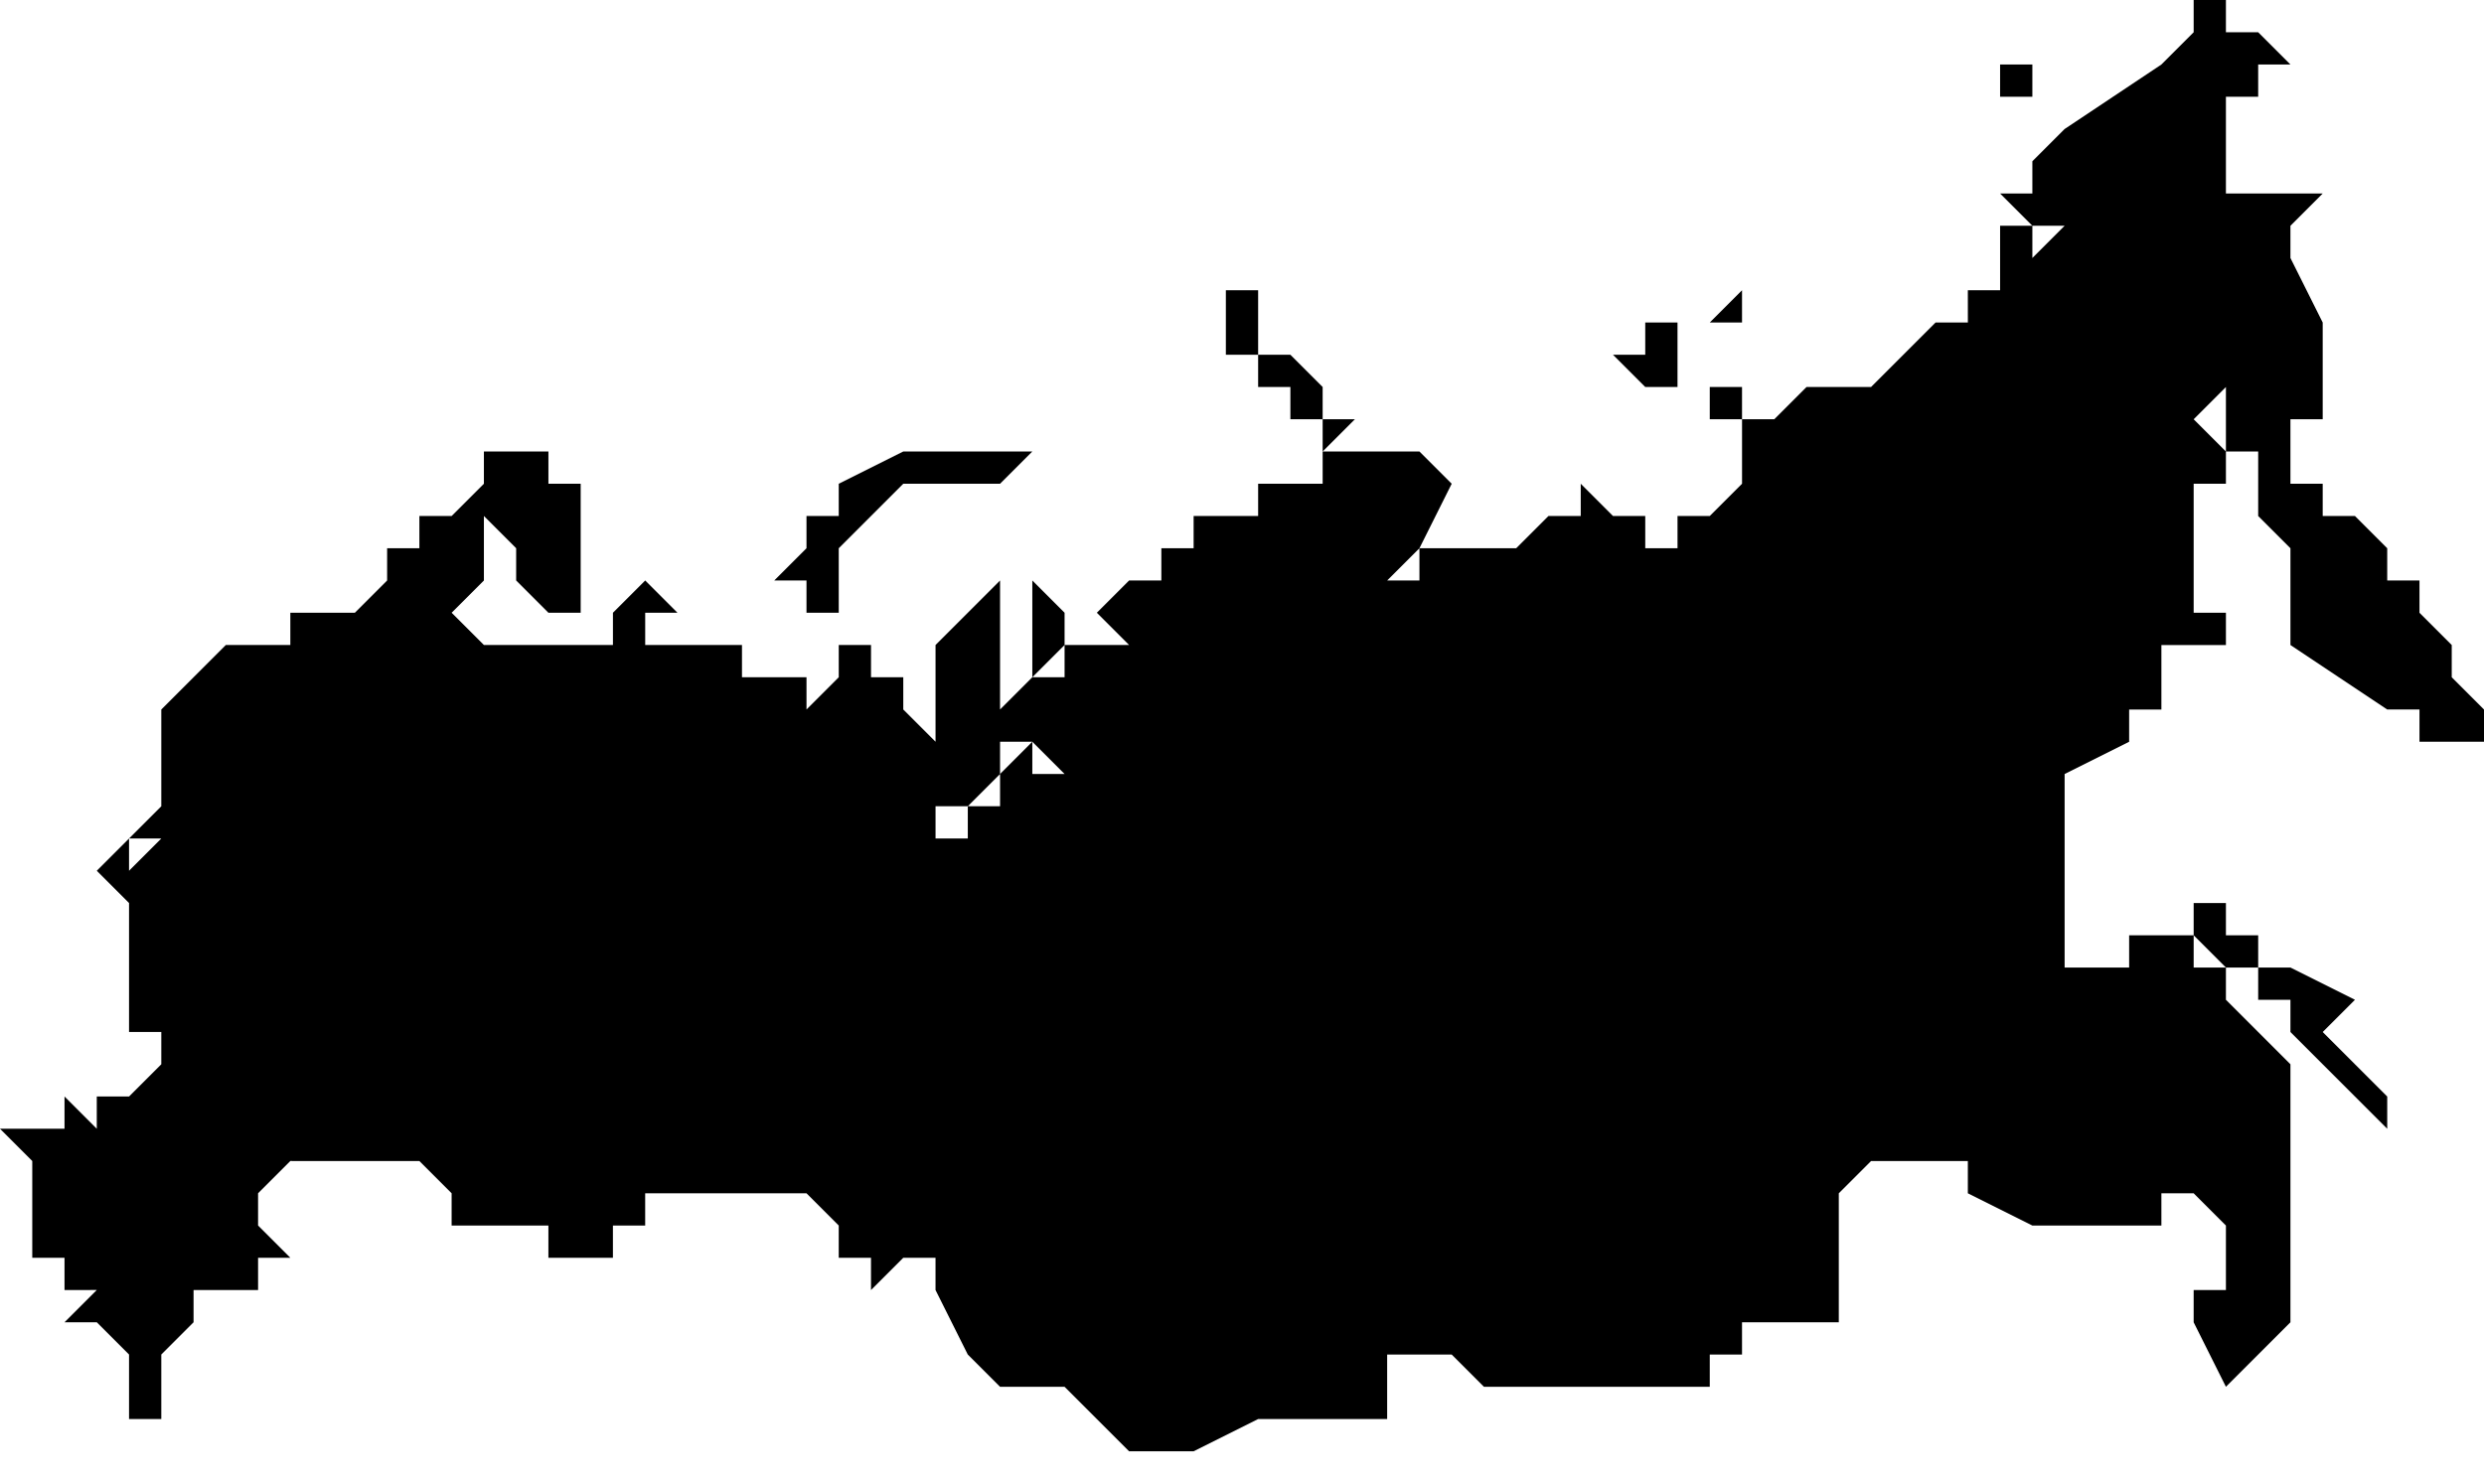 <svg xmlns="http://www.w3.org/2000/svg" viewBox="0 0 77 46">
  <path d="M69 0v1h1l1 1h-1v1h-1v1h-1 1v2h3l-1 1v1l1 2v3h-1v2h1v1h1l1 1v1h1v1l1 1v1l1 1v1h-2v-1h-1l-3-2v-3l-1-1v-2h-1v-2l-1 1 1 1v2-1h-1v4h1v1h-1v1-1h-1v2h-1v1l-2 1v6h1l1 1v-1h-1l1 1v-2h2v1h1l-1-1v-1h1v1h1v1h1l2 1-1 1 1 1 1 1v1l-1-1-1-1-1-1v-1h-1v-1h-1v1l1 1 1 1v8l-1 1-1 1-1-2v-1h1v-2l-1-1h-1v1h-4l-2-1v-1h-3l-1 1v4h-3v1h-1v1h-7l-1-1h-2v2h-4l-2 1h-1v1-1h-1l-1-1-1-1h-2l-1-1-1-2v-1h-1l-1 1v-1h-1v-1l-1-1h-5v1h-1v1h-2v-1h-3v-1l-1-1h-3v-1 1H9l-1 1v1l1 1H8v1H6v1l-1 1v2H4v-2l-1-1H2l1-1H2v-1H1v-3l-1-1h2v-1l1 1v-1h1l1-1v-1H4v-4l-1-1 1-1v1l1-1H4l1-1v-3l1-1 1-1h2v-1h2l1-1v-1h1v-1h1l1-1v-1h3-1v1h1v4h-1l-1-1v-1l-1-1v2l-1 1 1 1v-1 1h1v1-1h3v-1l1-1 1 1h-1v2-1h4-1v1h2v1l1-1v-2 1h1v1h1v1l1 1v-3l1-1 1-1v6l-1 1h-1v1h1v-1h1v-1l1-1v1h1l-1-1h-1v-1l1-1v-3l1 1v1l-1 1h1v-1h2l-1-1 1-1h2-1v-1h1v-1h2v-1h2v-2h1l-1 1h3l1 1-1 2-1 1v1-1h1v-1h3l1-1h1v-1l1 1h1v1h1v-1h1l1-1v-1h-1 1v-1h1l1-1h2l1-1 1-1h1V9h1V7h1v1l1-1h-1l-1-1h1V5l1-1 3-2h1-1l1-1V0h1zm-6 2v1h-1V2zM38 9h1v2h1v1h-1v-1h-1V9zm16 1h-1l1-1zm-2 0v2h-1l-1-1h1v-1h1zm-11 2v1h-1v-2zm12 0h1v1h-1v-1zm-22 2h1l-1 1h-3l-1 1-1 1v2h-1v-1h-1l1-1v-1h1v-1l2-1h3zm0 4h1-1z"/>
</svg>
